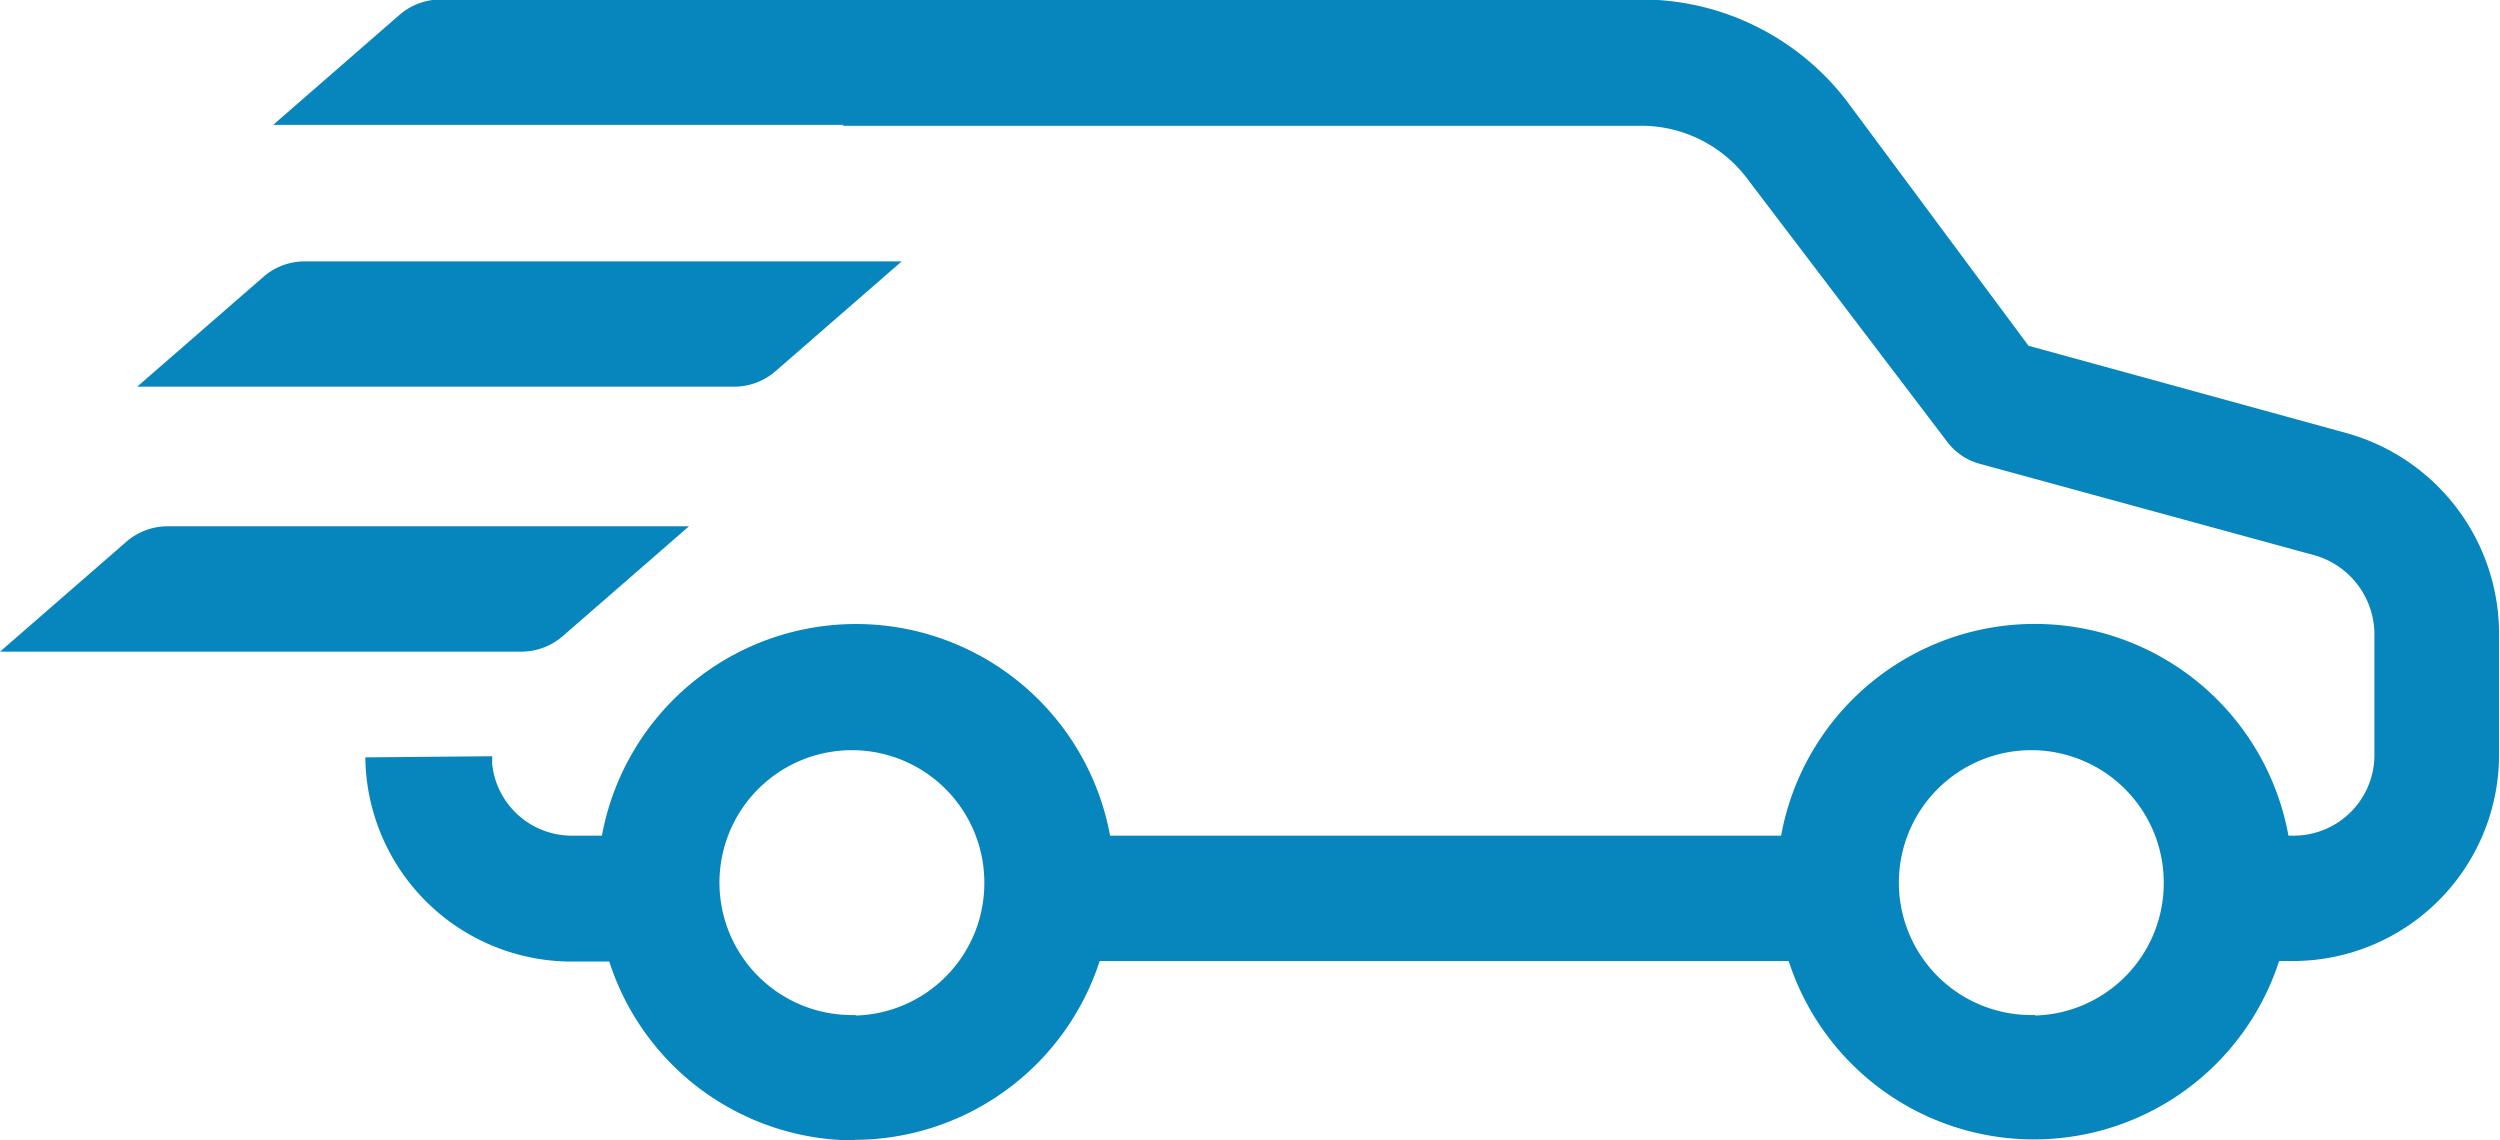 <svg id="Component_213_1" data-name="Component 213 – 1" xmlns="http://www.w3.org/2000/svg" width="23.766" height="10.842" viewBox="0 0 23.766 10.842">
  <path id="Path_1758" data-name="Path 1758" d="M325.838,441.4l-3.026-.831-1.725-2.323a2.461,2.461,0,0,0-1.934-.969H307.718a.6.6,0,0,0-.393.147l-1.2,1.045h5.429l-.023.009,7.628,0a1.261,1.261,0,0,1,.977.5l1.9,2.5a.574.574,0,0,0,.316.214l3.176.868a.783.783,0,0,1,.572.749v1.169a.767.767,0,0,1-.764.748h-.053a2.451,2.451,0,0,0-4.823,0h-6.379a2.456,2.456,0,0,0-4.831,0h-.281a.761.761,0,0,1-.762-.679l0-.076-1.206.011a1.962,1.962,0,0,0,1.956,1.941h.363a2.451,2.451,0,0,0,2.333,1.7l0-.005a2.458,2.458,0,0,0,2.329-1.7h6.55a2.45,2.45,0,0,0,4.662,0h.128a1.962,1.962,0,0,0,1.963-1.953V443.3A1.981,1.981,0,0,0,325.838,441.4Zm-14.176,5.531a1.259,1.259,0,1,1,1.223-1.223A1.258,1.258,0,0,1,311.662,446.936Zm11.212,0a1.259,1.259,0,1,1,1.223-1.223A1.258,1.258,0,0,1,322.874,446.936Z" transform="translate(-303.528 -437.282)" fill="#0786bd"/>
  <path id="Path_1759" data-name="Path 1759" d="M309.9,440.811l1.2-1.044h-5.676a.594.594,0,0,0-.392.147l-1.2,1.044H309.5A.6.6,0,0,0,309.9,440.811Z" transform="translate(-302.528 -437.282)" fill="#0786bd"/>
  <path id="Path_1760" data-name="Path 1760" d="M306.878,443.3l1.2-1.044h-4.957a.6.6,0,0,0-.393.148l-1.2,1.044h4.957A.6.6,0,0,0,306.878,443.3Z" transform="translate(-301.528 -437.253)" fill="#0786bd"/>
</svg>
